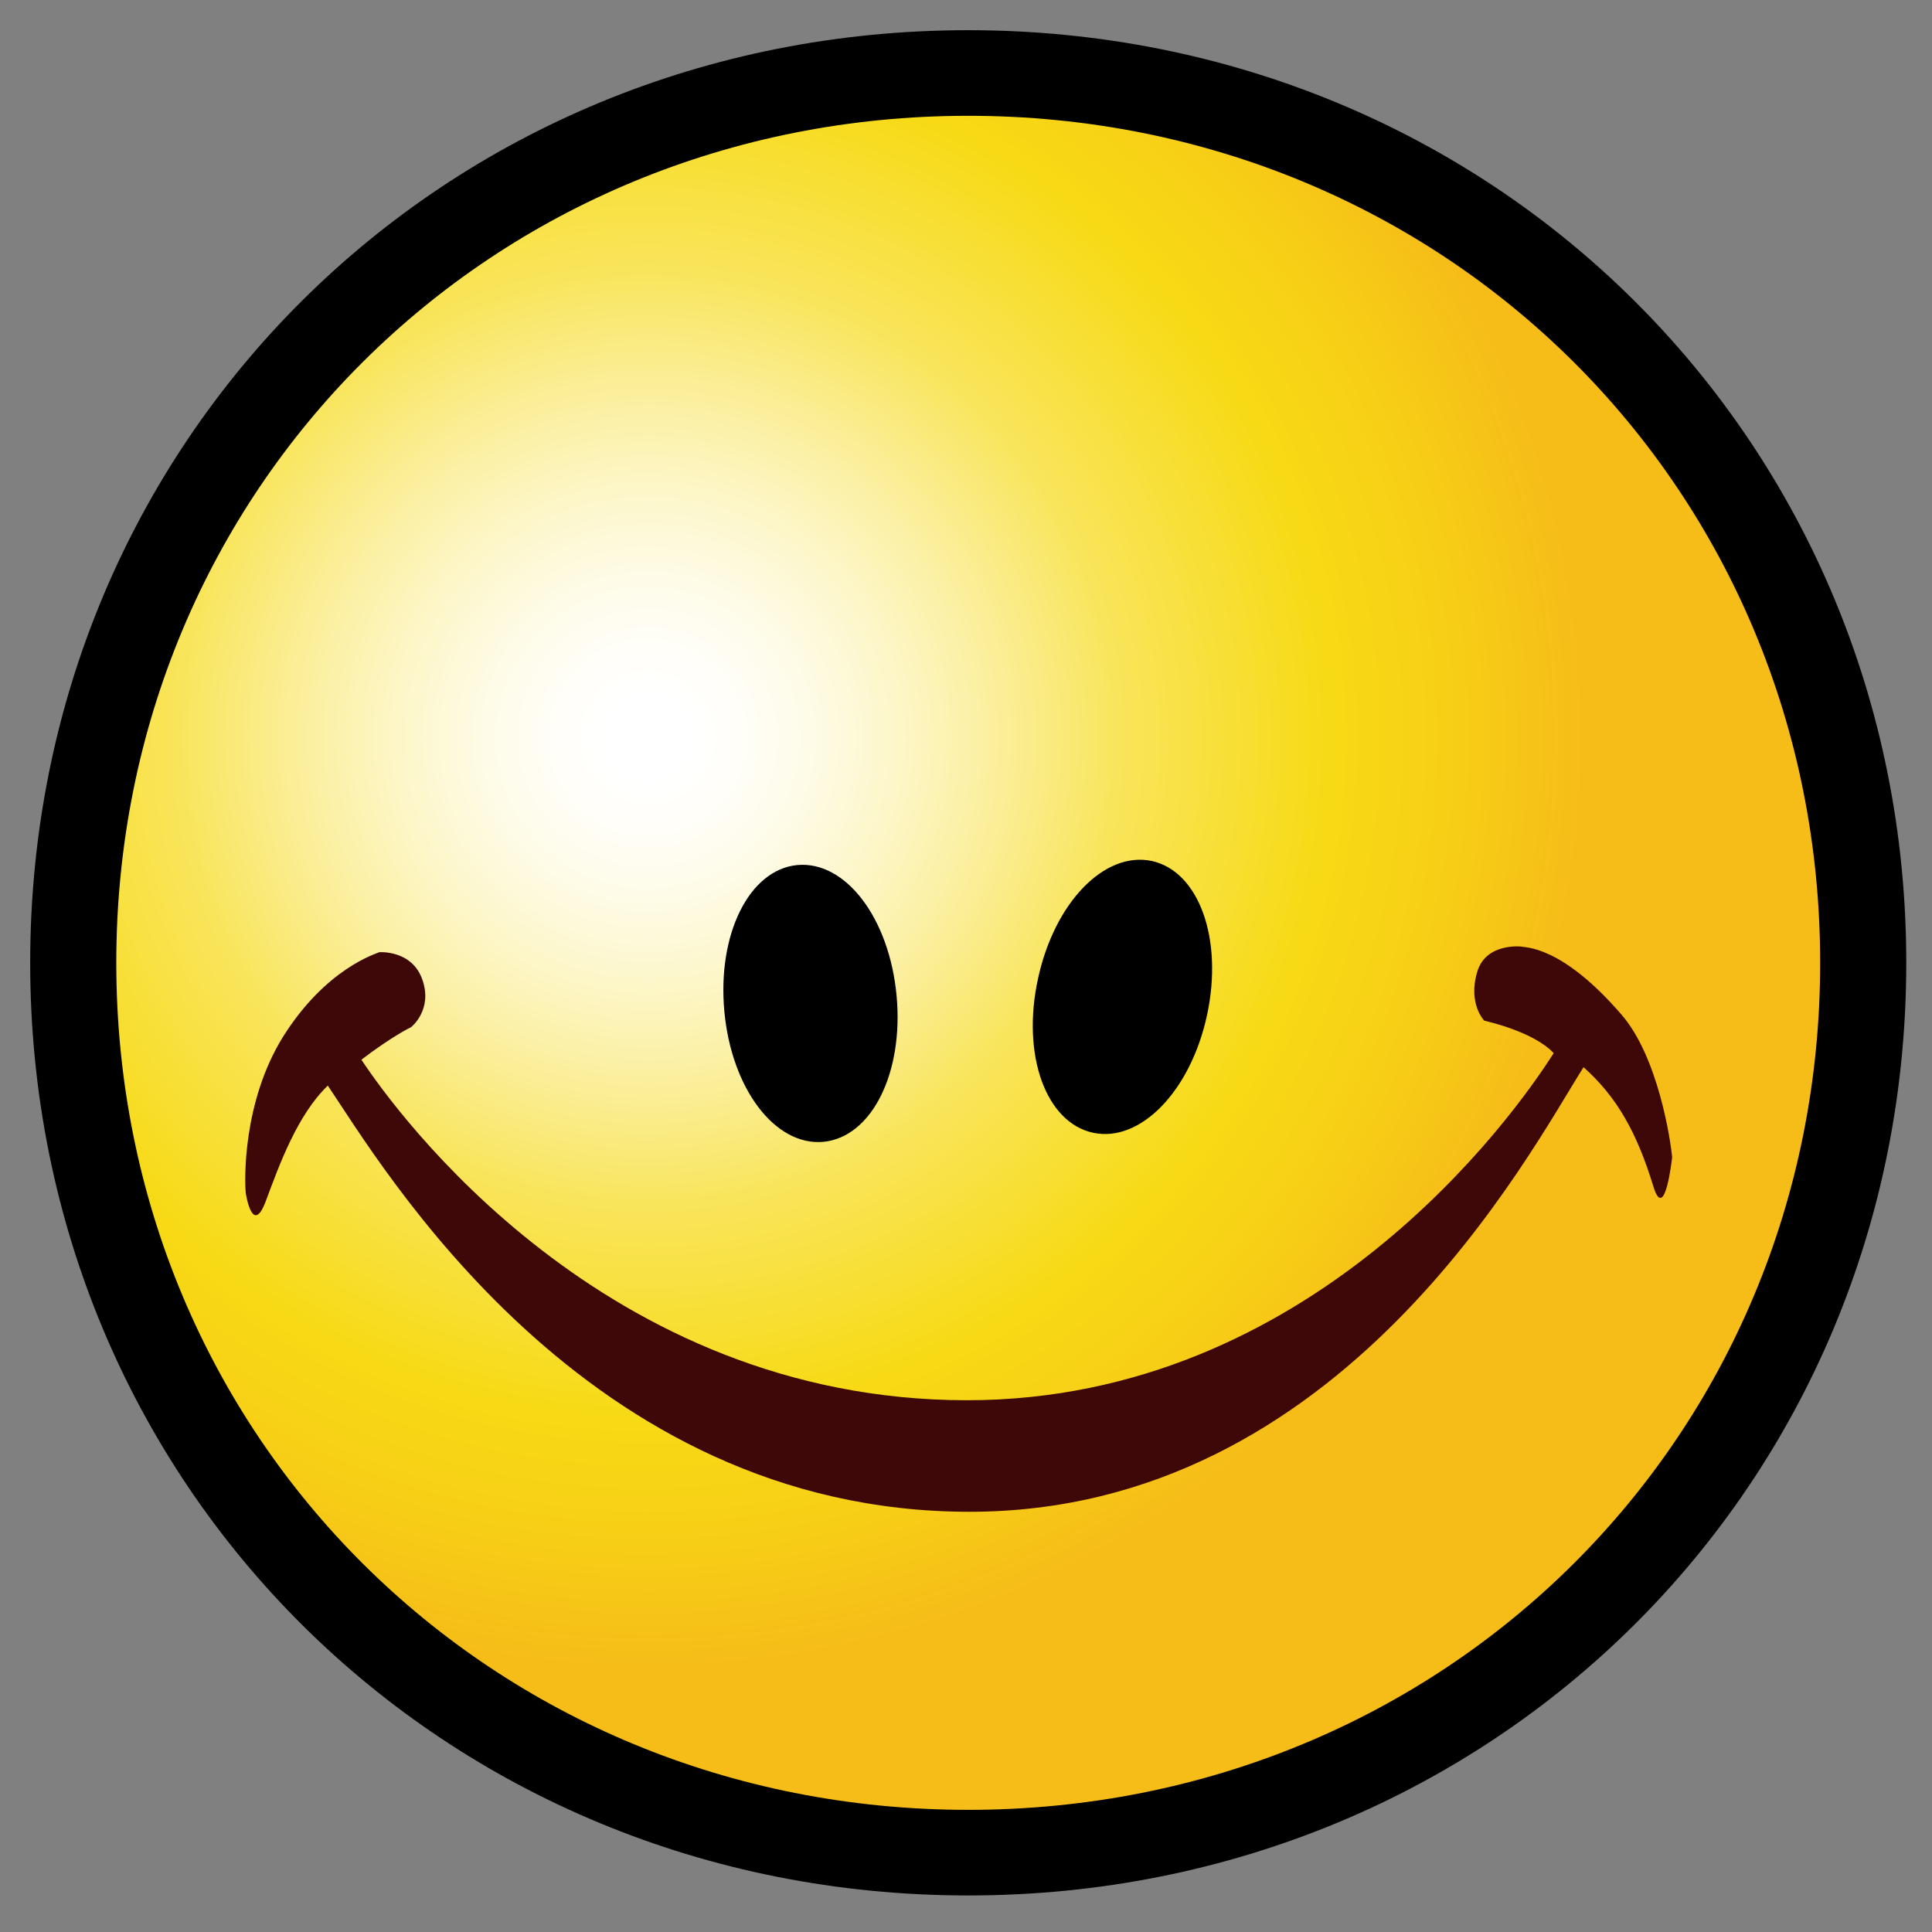 <?xml version="1.0" encoding="UTF-8" standalone="yes"?>
<svg version="1.1" width="64" height="64" color-interpolation="linearRGB"
     xmlns:svg="http://www.w3.org/2000/svg" xmlns="http://www.w3.org/2000/svg">
 <rect width="100%" height="100%" fill="#808080" stroke="none"/>
 <g>
  <path style="fill:#000000"
        d="M29.85 0C46.56 0 59.7 13.13 59.7 29.85C59.7 46.56 46.56 59.7 29.85 59.7C13.13 59.7 0 46.56 0 29.85C0 13.13 13.13 0 29.85 0z"
        transform="matrix(1.041,0,0,1.035,1,1)"
  />
  <radialGradient id="gradient0" gradientUnits="userSpaceOnUse" cx="0" cy="0" r="64" gradientTransform="matrix(0.469,0,0,0.469,19.654,22.642)">
   <stop offset="0.044" stop-color="#ffffff"/>
   <stop offset="0.099" stop-color="#fffef8"/>
   <stop offset="0.176" stop-color="#fefbe6"/>
   <stop offset="0.266" stop-color="#fdf6c8"/>
   <stop offset="0.365" stop-color="#fbef9e"/>
   <stop offset="0.472" stop-color="#f9e769"/>
   <stop offset="0.494" stop-color="#f9e55d"/>
   <stop offset="0.722" stop-color="#f7da15"/>
   <stop offset="0.843" stop-color="#f7d016"/>
   <stop offset="1" stop-color="#f6bc18"/>
  </radialGradient>
  <path style="fill:url(#gradient0)"
        d="M29.85 2.74C45.03 2.74 56.96 14.67 56.96 29.85C56.96 45.03 45.03 56.96 29.85 56.96C14.67 56.96 2.74 45.03 2.74 29.85C2.74 14.67 14.67 2.74 29.85 2.74z"
        transform="matrix(1.041,0,0,1.035,1,1)"
  />
  <path style="fill:#3e0708"
        d="M52.25 36.07C52.2 35.54 51.81 32.87 50.64 31.51C48.71 29.26 47.55 29.37 47.45 29.33C47.45 29.33 46.33 29.2 46.05 30.13C45.74 31.16 46.27 31.7 46.27 31.7C46.28 31.71 47.82 32.03 48.48 32.74C47.19 34.79 40.76 43.85 29.81 43.85C18.27 43.85 11.65 34.64 10.54 32.95C11.49 32.22 12.11 31.91 12.12 31.91C12.12 31.91 12.82 31.36 12.48 30.39C12.15 29.43 11.11 29.51 11.11 29.51C11.01 29.56 9.42 30.02 8.05 32.21C6.75 34.31 6.82 36.84 6.86 37.22C6.86 37.22 7.07 38.63 7.5 37.47C7.93 36.31 8.5 34.72 9.47 33.78C11.17 36.3 17.62 47.42 29.89 47.42C41.75 47.42 47.7 35.94 49.43 33.19C50.5 34.15 51.13 35.29 51.65 37C52.02 38.22 52.25 36.07 52.25 36.07z"
        transform="matrix(1.041,0,0,1.035,1,1)"
  />
  <path style="fill:#000000"
        d="M24.41 26.72C25.95 26.58 27.34 28.42 27.57 30.9C27.8 33.37 26.78 35.43 25.24 35.58C23.71 35.72 22.32 33.89 22.09 31.41C21.86 28.93 22.88 26.87 24.41 26.72z"
        transform="matrix(1.041,0,0,1.035,1,1)"
  />
  <path style="fill:#000000"
        d="M35.69 26.59C37.19 26.92 37.97 29.08 37.45 31.52C36.93 33.95 35.33 35.61 33.83 35.29C32.32 34.97 31.54 32.8 32.07 30.36C32.59 27.93 34.18 26.27 35.69 26.59z"
        transform="matrix(1.041,0,0,1.035,1,1)"
  />
 </g>
</svg>

